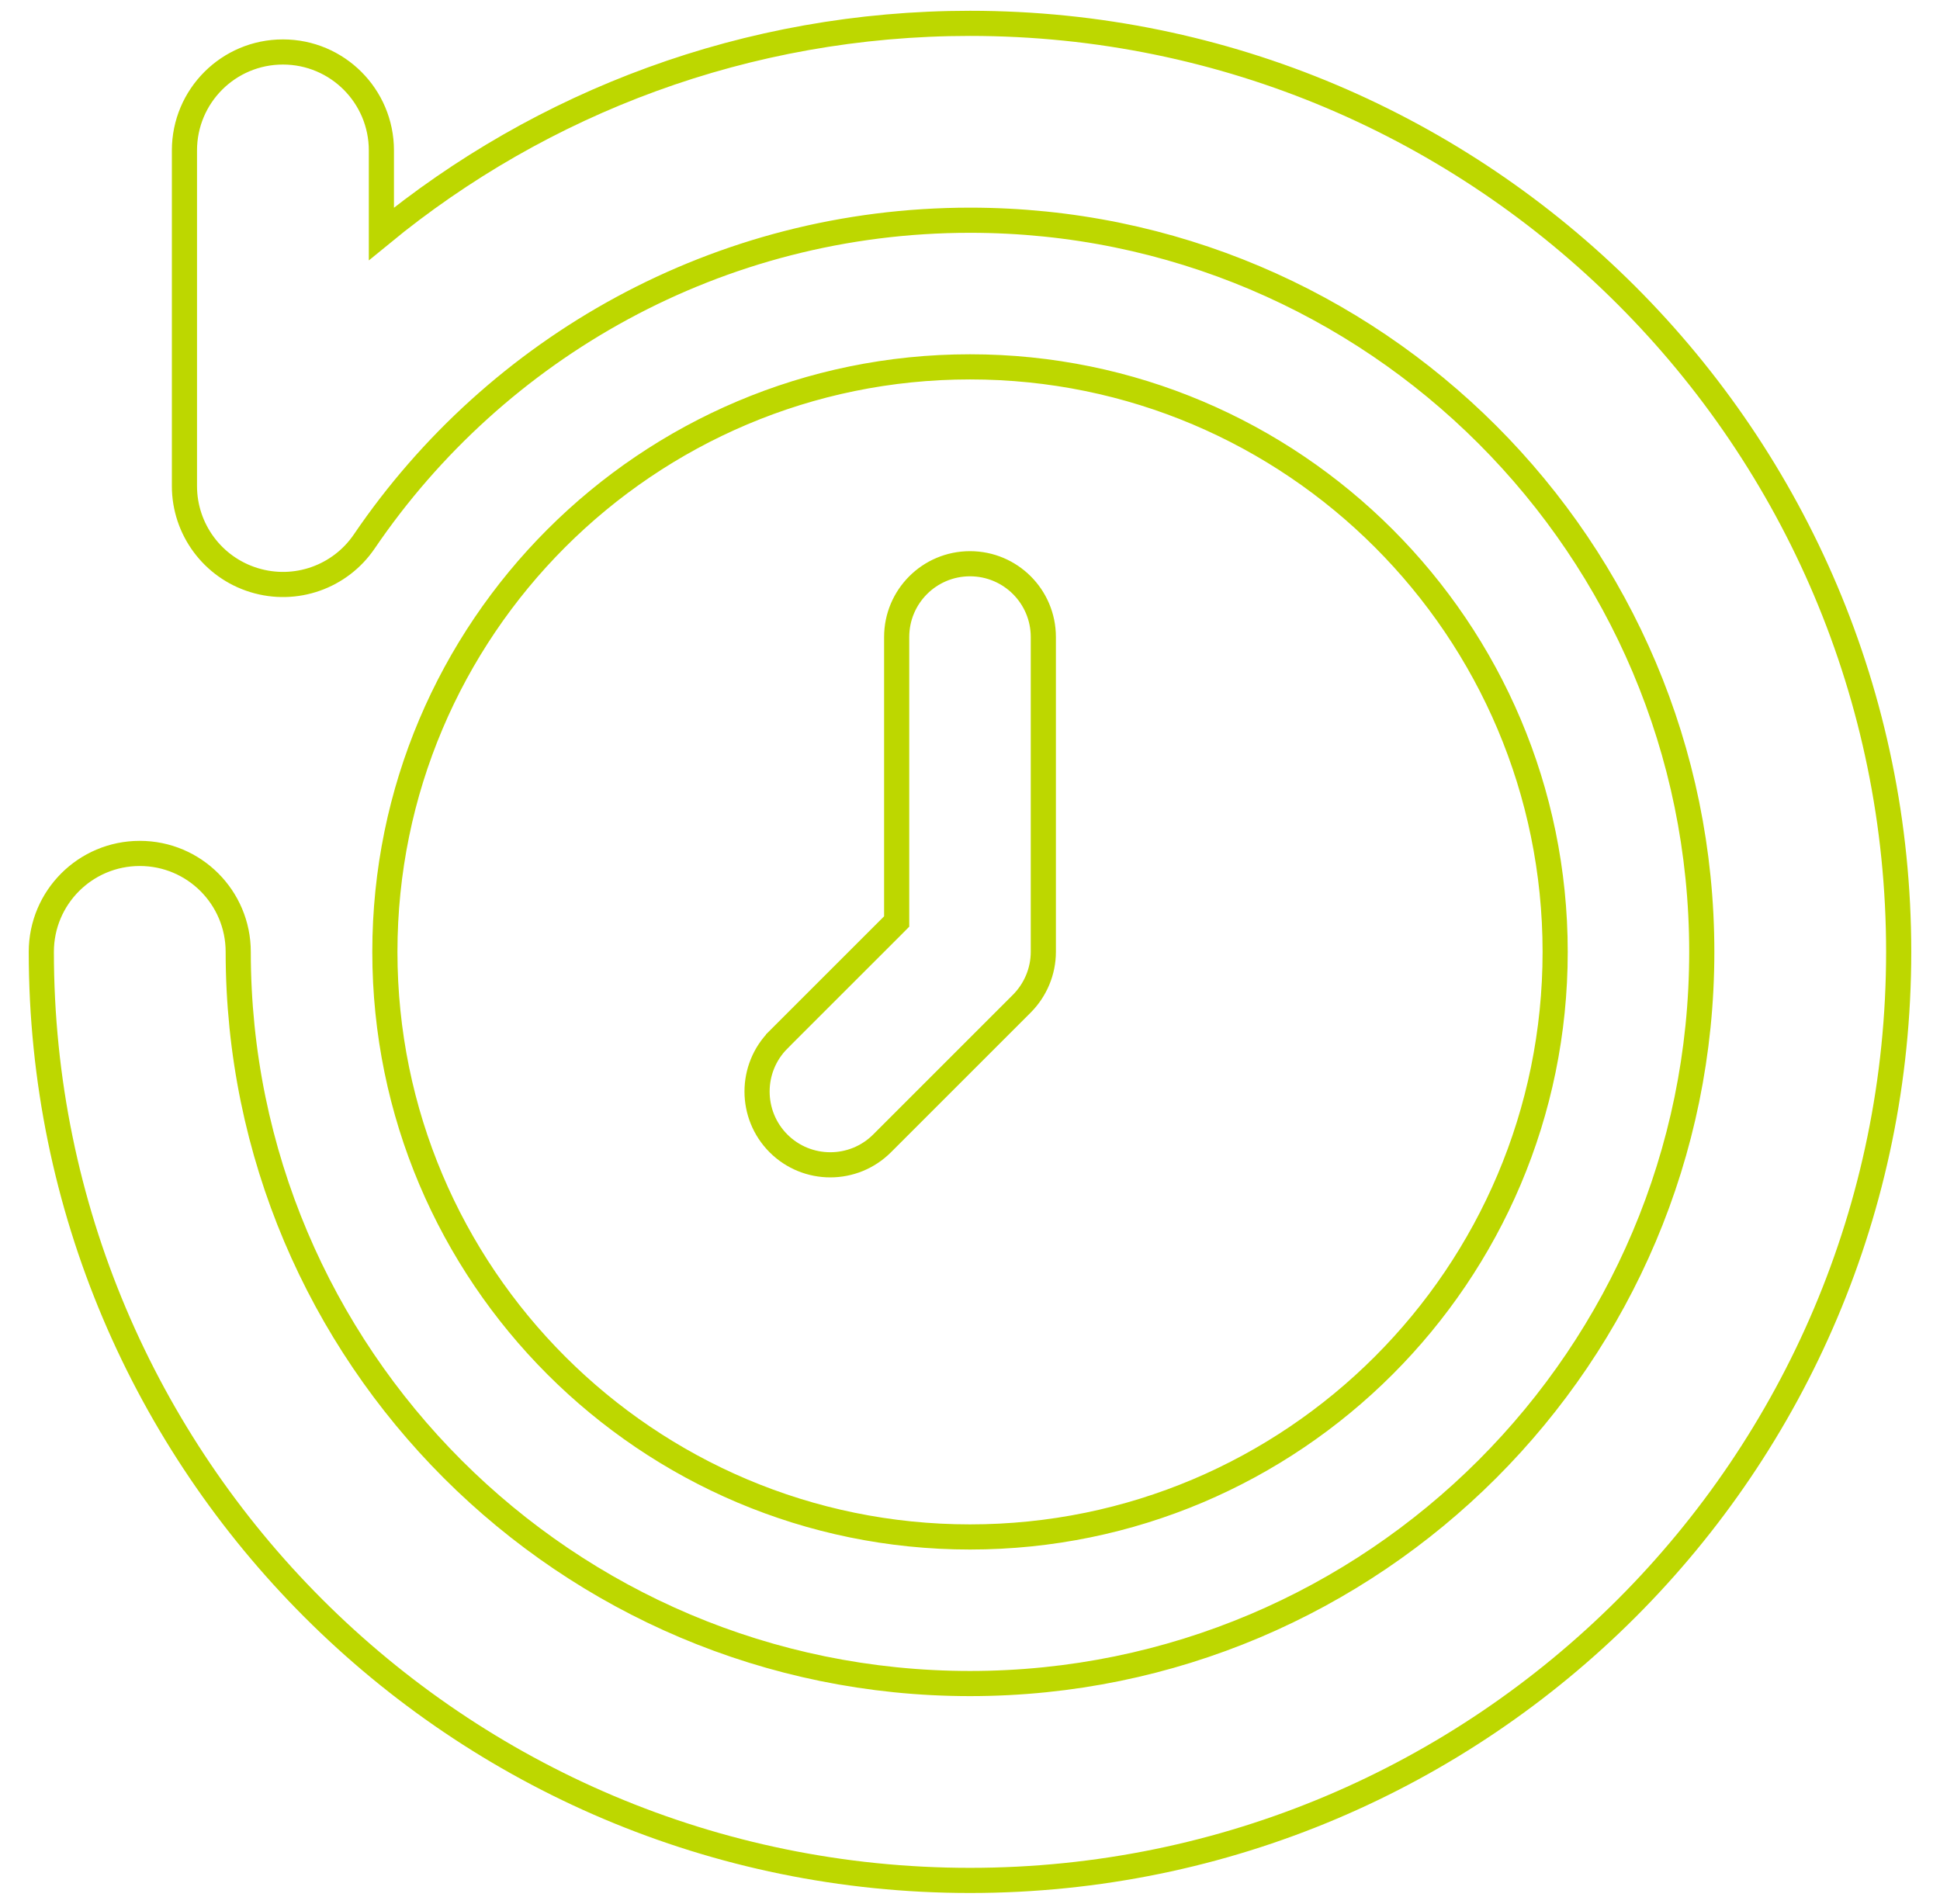 <svg width="54" height="53" viewBox="0 0 54 53" fill="none" xmlns="http://www.w3.org/2000/svg">
<path d="M24.857 25.757L24.959 25.654V25.509V17.734C24.959 16.608 25.871 15.694 27 15.694C28.129 15.694 29.041 16.608 29.041 17.734V26.5C29.041 27.04 28.823 27.56 28.441 27.943L24.553 31.831L24.553 31.831C23.757 32.627 22.465 32.627 21.669 31.831C20.874 31.034 20.874 29.741 21.669 28.945C21.669 28.944 21.669 28.944 21.669 28.944L24.857 25.757ZM5.134 4.188V13.531C5.134 14.734 5.92 15.797 7.071 16.15C8.222 16.504 9.465 16.067 10.141 15.072C13.808 9.677 19.997 6.131 27 6.131C38.242 6.131 47.369 15.258 47.369 26.5C47.369 37.742 38.242 46.869 27 46.869C15.758 46.869 6.631 37.742 6.631 26.5C6.631 24.987 5.407 23.759 3.891 23.759C2.374 23.759 1.15 24.987 1.15 26.5C1.15 40.767 12.734 52.35 27 52.35C41.266 52.35 52.85 40.767 52.85 26.5C52.85 12.233 41.266 0.65 27 0.65C20.786 0.65 15.076 2.848 10.616 6.51V4.188C10.616 2.675 9.391 1.447 7.875 1.447C6.359 1.447 5.134 2.675 5.134 4.188ZM43.288 26.5C43.288 17.511 35.991 10.213 27 10.213C18.009 10.213 10.713 17.511 10.713 26.5C10.713 35.489 18.009 42.788 27 42.788C35.991 42.788 43.288 35.489 43.288 26.5Z" stroke="#BDD700" stroke-width="0.7"/>
</svg>
